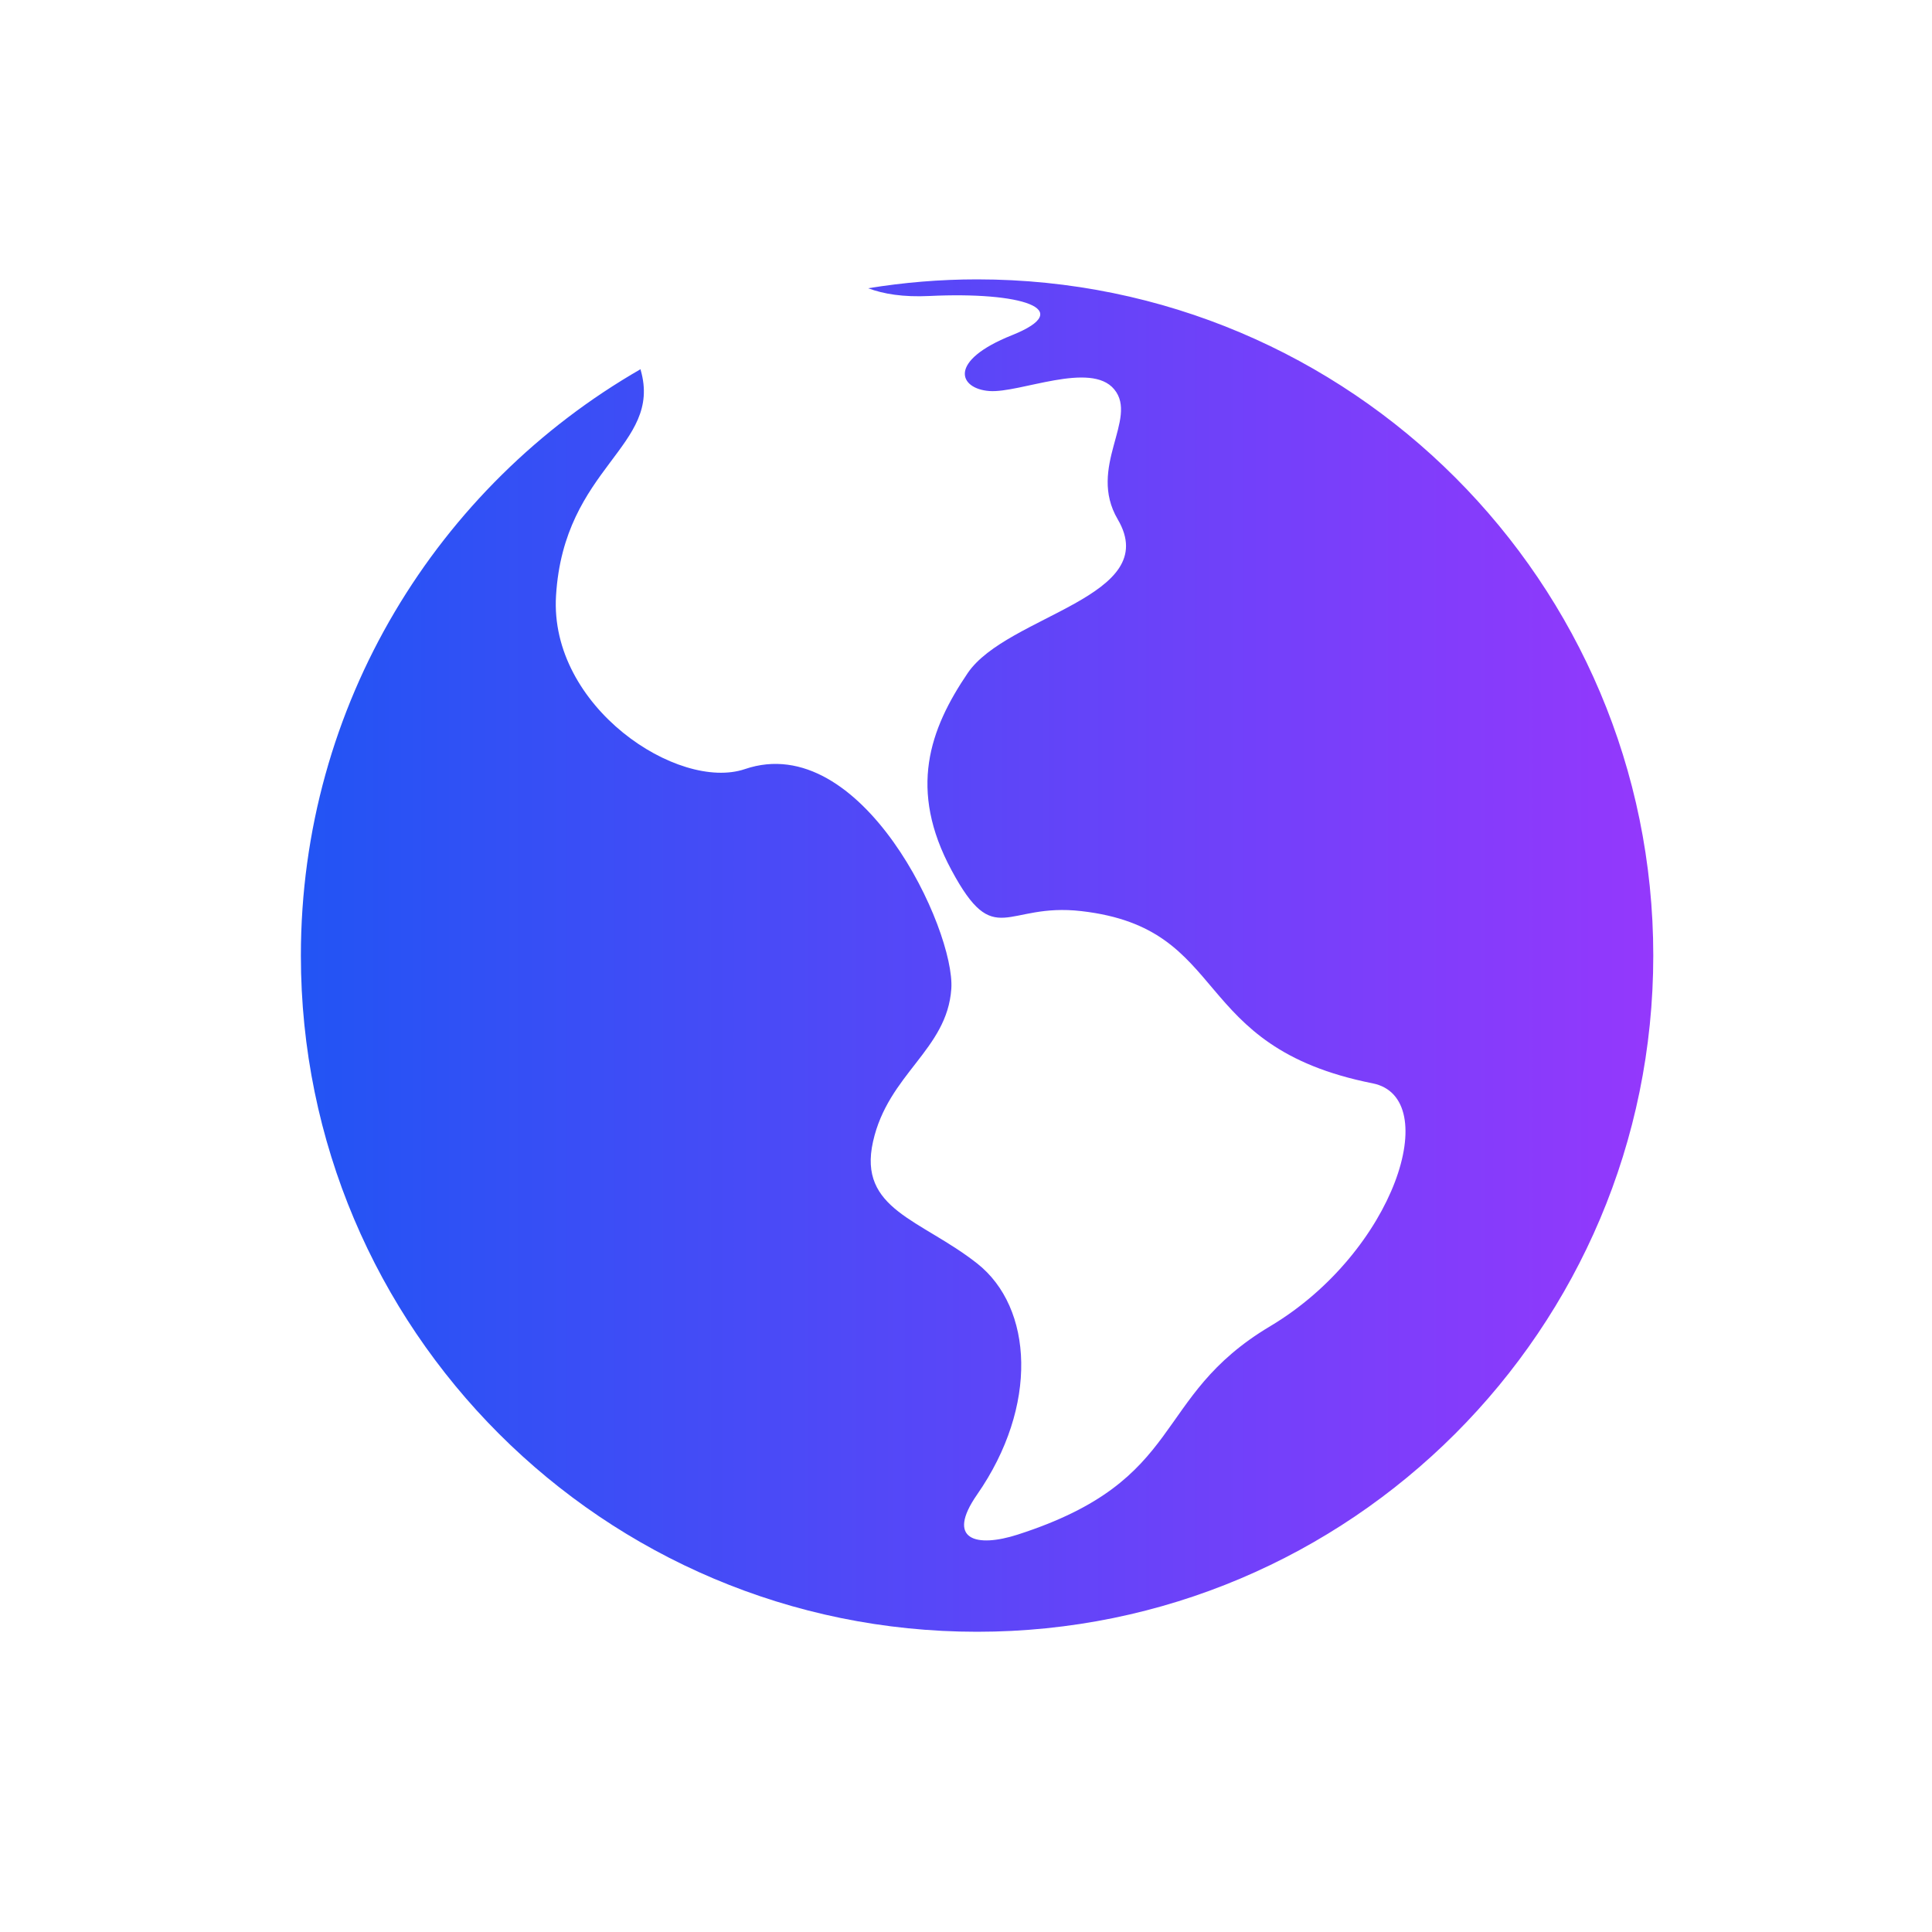 <svg width="15" height="15" viewBox="0 0 15 15" fill="none" xmlns="http://www.w3.org/2000/svg">
<g id="&#229;&#156;&#176;&#229;&#140;&#186; 1" clip-path="url(#clip0_1726_1836)">
<path id="Vector" d="M7.586 2.169C7.298 2.169 7.016 2.193 6.74 2.238C6.861 2.283 7.012 2.308 7.218 2.298C7.925 2.264 8.364 2.399 7.858 2.602C7.352 2.804 7.446 3.019 7.682 3.036C7.918 3.053 8.469 2.801 8.651 3.023C8.84 3.251 8.44 3.627 8.678 4.032C9.033 4.636 7.82 4.774 7.513 5.226C7.217 5.663 7.05 6.13 7.388 6.757C7.725 7.384 7.804 7.005 8.397 7.074C9.567 7.209 9.217 8.125 10.657 8.411C11.209 8.521 10.83 9.718 9.863 10.296C8.93 10.851 9.225 11.489 7.9 11.915C7.582 12.017 7.34 11.958 7.586 11.604C8.064 10.917 8.022 10.152 7.586 9.809C7.15 9.466 6.66 9.392 6.778 8.864C6.896 8.336 7.353 8.152 7.386 7.677C7.417 7.22 6.691 5.663 5.784 5.971C5.266 6.147 4.264 5.488 4.317 4.625C4.378 3.622 5.146 3.468 4.974 2.872C4.973 2.87 4.974 2.868 4.974 2.866C3.398 3.772 2.336 5.471 2.336 7.419C2.336 10.319 4.686 12.669 7.586 12.669C10.485 12.669 12.836 10.319 12.836 7.419C12.836 4.52 10.485 2.169 7.586 2.169Z" fill="url(#paint0_linear_1726_1836)"/>
</g>
<defs>
<linearGradient id="paint0_linear_1726_1836" x1="2.336" y1="7.419" x2="12.836" y2="7.419" gradientUnits="userSpaceOnUse">
<stop stop-color="#2254F4"/>
<stop offset="1" stop-color="#9438FC"/>
</linearGradient>
<clipPath id="clip0_1726_1836">
<rect width="15" height="15" fill="white"/>
</clipPath>
</defs>
</svg>
